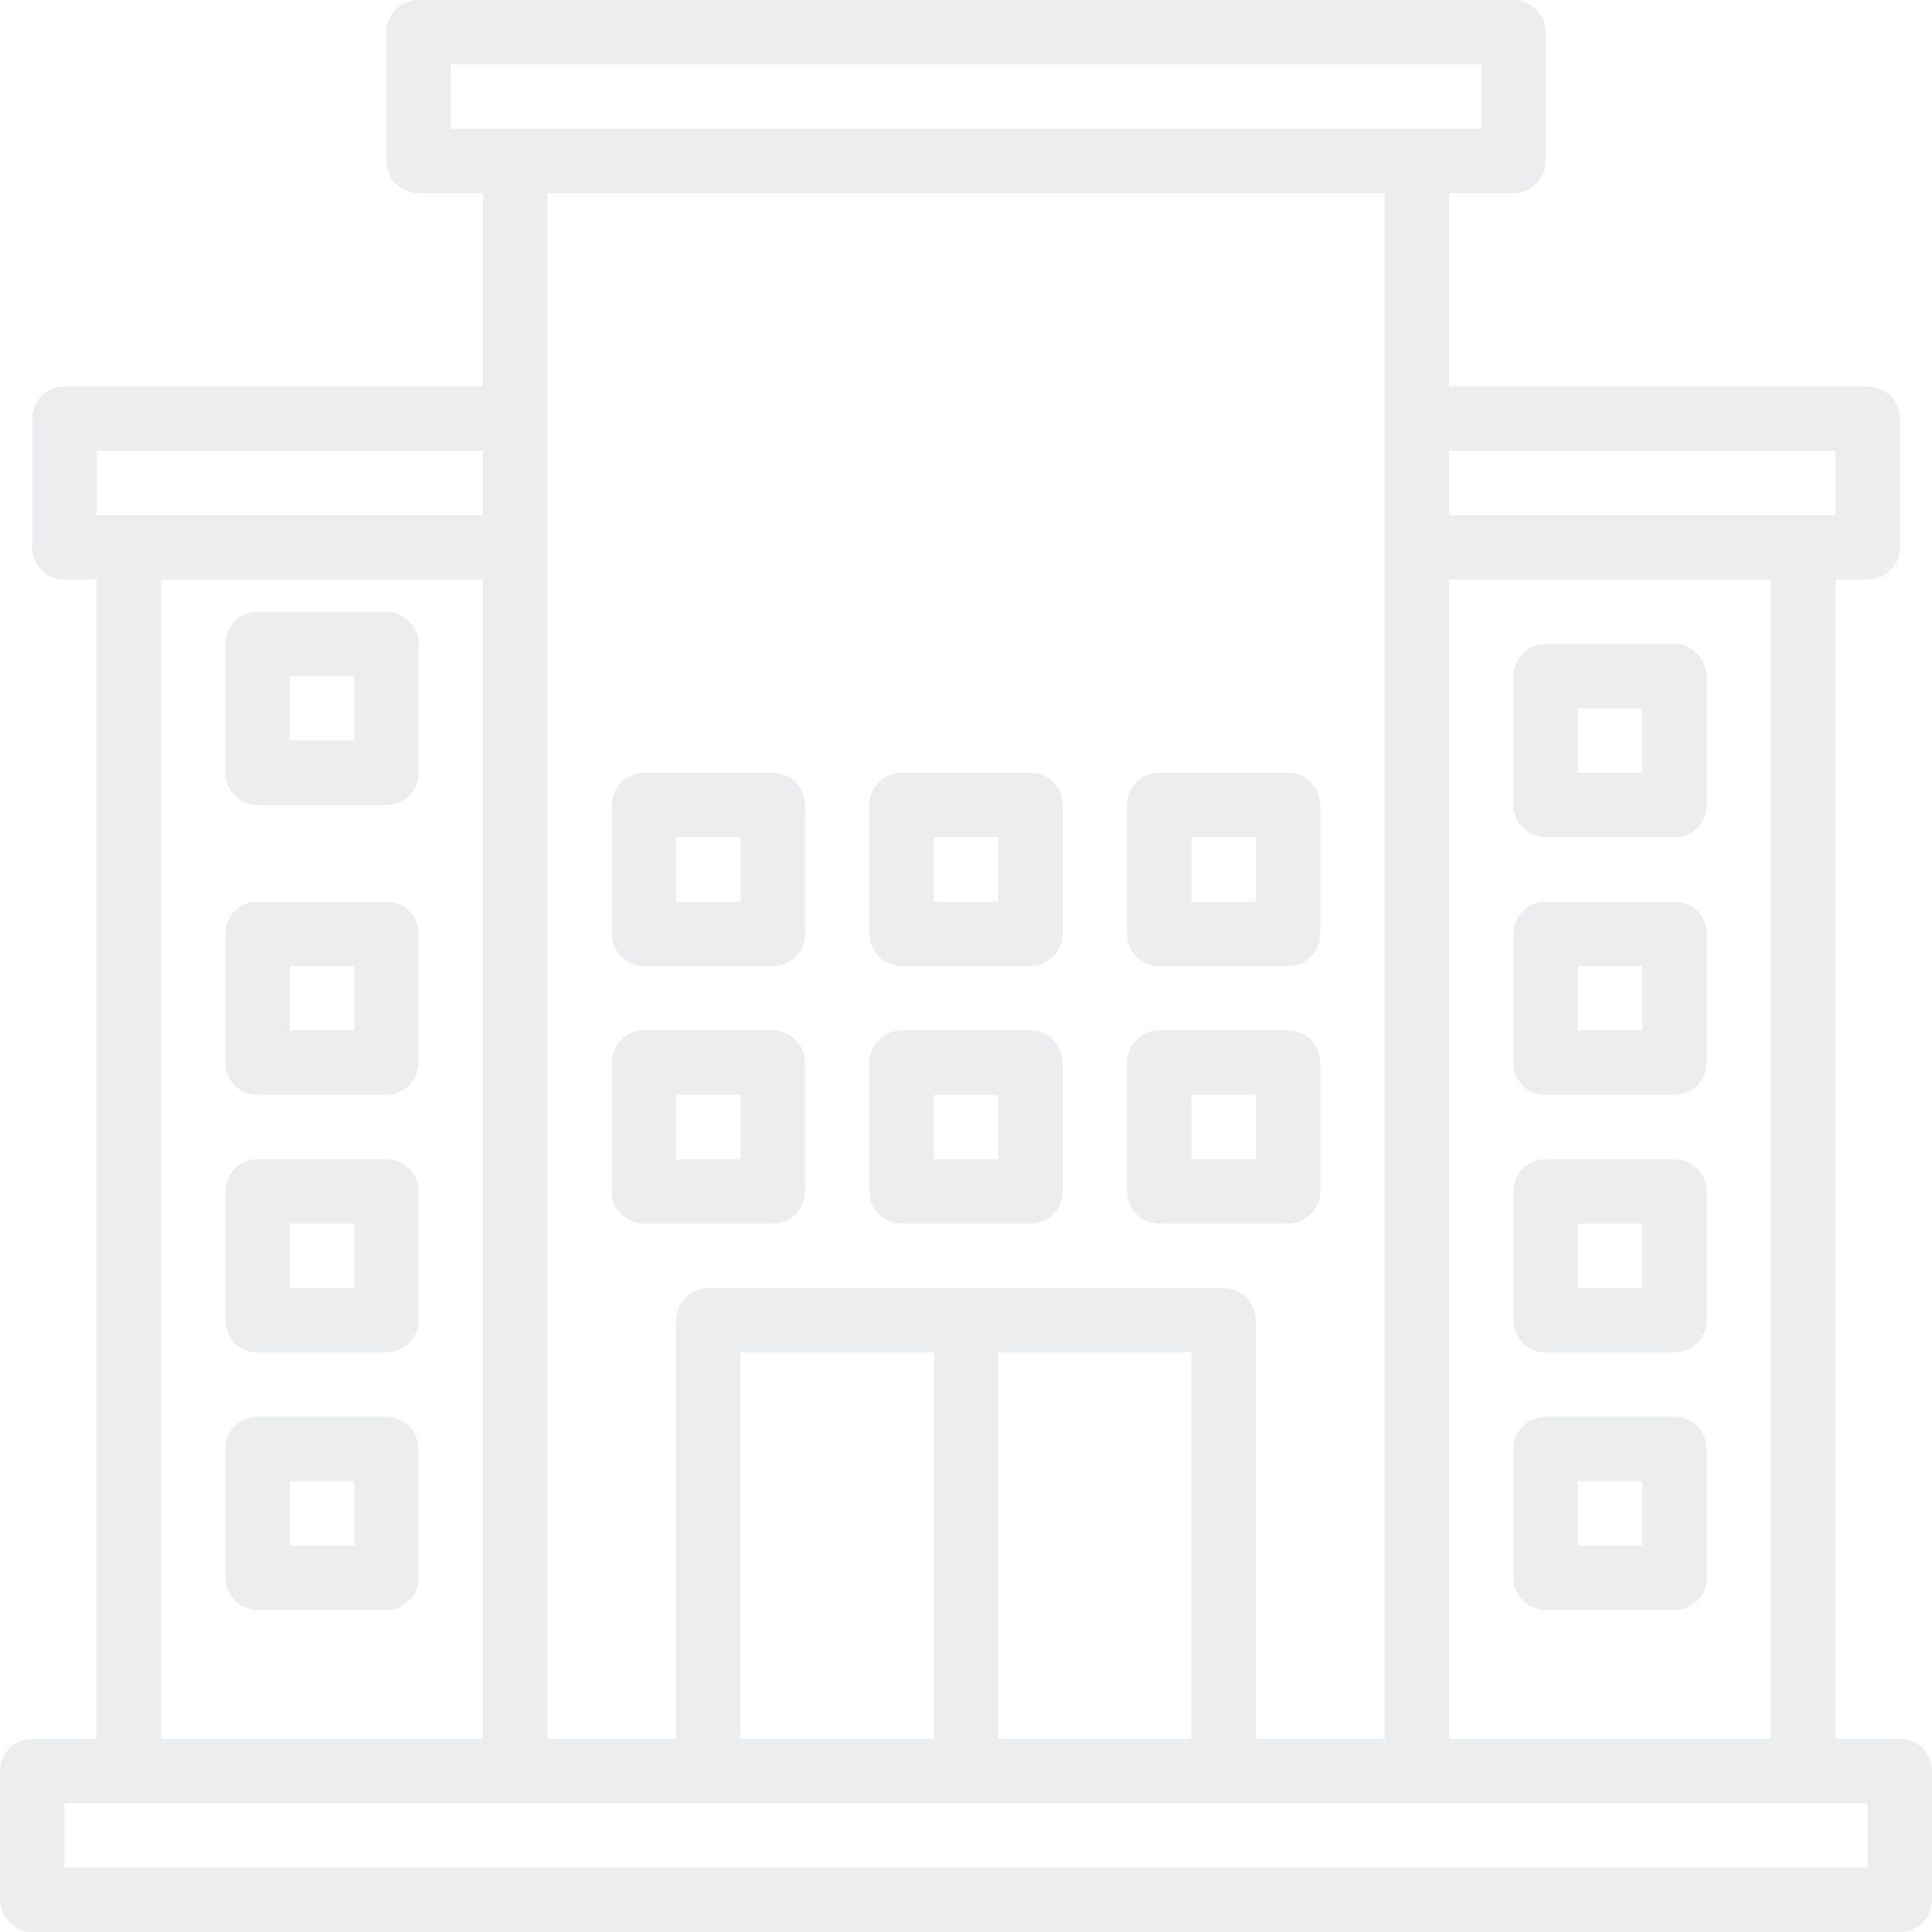 <svg width="140" height="140" viewBox="0 0 140 140" fill="none" xmlns="http://www.w3.org/2000/svg">
<g opacity="0.3">
<path d="M137.667 126H133V42H135.333C135.952 42 136.546 41.754 136.983 41.317C137.421 40.879 137.667 40.285 137.667 39.667V30.333C137.667 29.715 137.421 29.121 136.983 28.683C136.546 28.246 135.952 28 135.333 28H105V14H109.667C110.285 14 110.879 13.754 111.317 13.317C111.754 12.879 112 12.286 112 11.667V2.333C112 1.714 111.754 1.121 111.317 0.683C110.879 0.246 110.285 0 109.667 0H30.333C29.715 0 29.121 0.246 28.683 0.683C28.246 1.121 28 1.714 28 2.333V11.667C28 12.286 28.246 12.879 28.683 13.317C29.121 13.754 29.715 14 30.333 14H35V28H4.667C4.048 28 3.454 28.246 3.017 28.683C2.579 29.121 2.333 29.715 2.333 30.333V39.667C2.333 40.285 2.579 40.879 3.017 41.317C3.454 41.754 4.048 42 4.667 42H7V126H2.333C1.714 126 1.121 126.246 0.683 126.683C0.246 127.121 0 127.714 0 128.333V137.667C0 138.286 0.246 138.879 0.683 139.317C1.121 139.754 1.714 140 2.333 140H137.667C138.286 140 138.879 139.754 139.317 139.317C139.754 138.879 140 138.286 140 137.667V128.333C140 127.714 139.754 127.121 139.317 126.683C138.879 126.246 138.286 126 137.667 126ZM133 32.667V37.333H105V32.667H133ZM128.333 42V126H105V42H128.333ZM32.667 9.333V4.667H107.333V9.333H32.667ZM88.667 93.333H51.333C50.715 93.333 50.121 93.579 49.683 94.017C49.246 94.454 49 95.048 49 95.667V126H39.667V14H100.333V126H91V95.667C91 95.048 90.754 94.454 90.317 94.017C89.879 93.579 89.285 93.333 88.667 93.333ZM86.333 98V126H72.333V98H86.333ZM67.667 98V126H53.667V98H67.667ZM7 32.667H35V37.333H7V32.667ZM35 42V126H11.667V42H35ZM135.333 135.333H4.667V130.667H135.333V135.333Z" fill="#C0C2C7"/>
<path d="M46.667 88.667H56C56.619 88.667 57.212 88.421 57.65 87.983C58.087 87.546 58.333 86.952 58.333 86.333V77C58.333 76.381 58.087 75.788 57.65 75.35C57.212 74.912 56.619 74.667 56 74.667H46.667C46.048 74.667 45.454 74.912 45.017 75.35C44.579 75.788 44.333 76.381 44.333 77V86.333C44.333 86.952 44.579 87.546 45.017 87.983C45.454 88.421 46.048 88.667 46.667 88.667ZM49 79.333H53.667V84H49V79.333Z" fill="#C0C2C7"/>
<path d="M74.667 74.667H65.333C64.715 74.667 64.121 74.912 63.683 75.35C63.246 75.788 63 76.381 63 77V86.333C63 86.952 63.246 87.546 63.683 87.983C64.121 88.421 64.715 88.667 65.333 88.667H74.667C75.285 88.667 75.879 88.421 76.317 87.983C76.754 87.546 77 86.952 77 86.333V77C77 76.381 76.754 75.788 76.317 75.35C75.879 74.912 75.285 74.667 74.667 74.667ZM72.333 84H67.667V79.333H72.333V84Z" fill="#C0C2C7"/>
<path d="M84 88.667H93.333C93.952 88.667 94.546 88.421 94.983 87.983C95.421 87.546 95.667 86.952 95.667 86.333V77C95.667 76.381 95.421 75.788 94.983 75.35C94.546 74.912 93.952 74.667 93.333 74.667H84C83.381 74.667 82.788 74.912 82.35 75.35C81.912 75.788 81.667 76.381 81.667 77V86.333C81.667 86.952 81.912 87.546 82.35 87.983C82.788 88.421 83.381 88.667 84 88.667ZM86.333 79.333H91V84H86.333V79.333Z" fill="#C0C2C7"/>
<path d="M46.667 70H56C56.619 70 57.212 69.754 57.65 69.317C58.087 68.879 58.333 68.285 58.333 67.667V58.333C58.333 57.715 58.087 57.121 57.65 56.683C57.212 56.246 56.619 56 56 56H46.667C46.048 56 45.454 56.246 45.017 56.683C44.579 57.121 44.333 57.715 44.333 58.333V67.667C44.333 68.285 44.579 68.879 45.017 69.317C45.454 69.754 46.048 70 46.667 70ZM49 60.667H53.667V65.333H49V60.667Z" fill="#C0C2C7"/>
<path d="M74.667 56H65.333C64.715 56 64.121 56.246 63.683 56.683C63.246 57.121 63 57.715 63 58.333V67.667C63 68.285 63.246 68.879 63.683 69.317C64.121 69.754 64.715 70 65.333 70H74.667C75.285 70 75.879 69.754 76.317 69.317C76.754 68.879 77 68.285 77 67.667V58.333C77 57.715 76.754 57.121 76.317 56.683C75.879 56.246 75.285 56 74.667 56ZM72.333 65.333H67.667V60.667H72.333V65.333Z" fill="#C0C2C7"/>
<path d="M84 70H93.333C93.952 70 94.546 69.754 94.983 69.317C95.421 68.879 95.667 68.285 95.667 67.667V58.333C95.667 57.715 95.421 57.121 94.983 56.683C94.546 56.246 93.952 56 93.333 56H84C83.381 56 82.788 56.246 82.35 56.683C81.912 57.121 81.667 57.715 81.667 58.333V67.667C81.667 68.285 81.912 68.879 82.35 69.317C82.788 69.754 83.381 70 84 70ZM86.333 60.667H91V65.333H86.333V60.667Z" fill="#C0C2C7"/>
<path d="M112 98H121.333C121.952 98 122.546 97.754 122.983 97.317C123.421 96.879 123.667 96.285 123.667 95.667V86.333C123.667 85.715 123.421 85.121 122.983 84.683C122.546 84.246 121.952 84 121.333 84H112C111.381 84 110.788 84.246 110.35 84.683C109.913 85.121 109.667 85.715 109.667 86.333V95.667C109.667 96.285 109.913 96.879 110.35 97.317C110.788 97.754 111.381 98 112 98ZM114.333 88.667H119V93.333H114.333V88.667Z" fill="#C0C2C7"/>
<path d="M112 116.667H121.333C121.952 116.667 122.546 116.421 122.983 115.983C123.421 115.546 123.667 114.952 123.667 114.333V105C123.667 104.381 123.421 103.788 122.983 103.35C122.546 102.912 121.952 102.667 121.333 102.667H112C111.381 102.667 110.788 102.912 110.35 103.35C109.913 103.788 109.667 104.381 109.667 105V114.333C109.667 114.952 109.913 115.546 110.35 115.983C110.788 116.421 111.381 116.667 112 116.667ZM114.333 107.333H119V112H114.333V107.333Z" fill="#C0C2C7"/>
<path d="M28 84H18.667C18.048 84 17.454 84.246 17.017 84.683C16.579 85.121 16.333 85.715 16.333 86.333V95.667C16.333 96.285 16.579 96.879 17.017 97.317C17.454 97.754 18.048 98 18.667 98H28C28.619 98 29.212 97.754 29.65 97.317C30.087 96.879 30.333 96.285 30.333 95.667V86.333C30.333 85.715 30.087 85.121 29.65 84.683C29.212 84.246 28.619 84 28 84ZM25.667 93.333H21V88.667H25.667V93.333Z" fill="#C0C2C7"/>
<path d="M28 102.667H18.667C18.048 102.667 17.454 102.912 17.017 103.35C16.579 103.788 16.333 104.381 16.333 105V114.333C16.333 114.952 16.579 115.546 17.017 115.983C17.454 116.421 18.048 116.667 18.667 116.667H28C28.619 116.667 29.212 116.421 29.65 115.983C30.087 115.546 30.333 114.952 30.333 114.333V105C30.333 104.381 30.087 103.788 29.65 103.35C29.212 102.912 28.619 102.667 28 102.667ZM25.667 112H21V107.333H25.667V112Z" fill="#C0C2C7"/>
<path d="M28 65.333H18.667C18.048 65.333 17.454 65.579 17.017 66.017C16.579 66.454 16.333 67.048 16.333 67.667V77C16.333 77.619 16.579 78.212 17.017 78.65C17.454 79.088 18.048 79.333 18.667 79.333H28C28.619 79.333 29.212 79.088 29.65 78.65C30.087 78.212 30.333 77.619 30.333 77V67.667C30.333 67.048 30.087 66.454 29.65 66.017C29.212 65.579 28.619 65.333 28 65.333ZM25.667 74.667H21V70H25.667V74.667Z" fill="#C0C2C7"/>
<path d="M28 44.333H18.667C18.048 44.333 17.454 44.579 17.017 45.017C16.579 45.454 16.333 46.048 16.333 46.667V56C16.333 56.619 16.579 57.212 17.017 57.65C17.454 58.087 18.048 58.333 18.667 58.333H28C28.619 58.333 29.212 58.087 29.65 57.65C30.087 57.212 30.333 56.619 30.333 56V46.667C30.333 46.048 30.087 45.454 29.65 45.017C29.212 44.579 28.619 44.333 28 44.333ZM25.667 53.667H21V49H25.667V53.667Z" fill="#C0C2C7"/>
<path d="M112 79.333H121.333C121.952 79.333 122.546 79.088 122.983 78.65C123.421 78.212 123.667 77.619 123.667 77V67.667C123.667 67.048 123.421 66.454 122.983 66.017C122.546 65.579 121.952 65.333 121.333 65.333H112C111.381 65.333 110.788 65.579 110.35 66.017C109.913 66.454 109.667 67.048 109.667 67.667V77C109.667 77.619 109.913 78.212 110.35 78.65C110.788 79.088 111.381 79.333 112 79.333ZM114.333 70H119V74.667H114.333V70Z" fill="#C0C2C7"/>
<path d="M112 60.667H121.333C121.952 60.667 122.546 60.421 122.983 59.983C123.421 59.546 123.667 58.952 123.667 58.333V49C123.667 48.381 123.421 47.788 122.983 47.35C122.546 46.913 121.952 46.667 121.333 46.667H112C111.381 46.667 110.788 46.913 110.35 47.35C109.913 47.788 109.667 48.381 109.667 49V58.333C109.667 58.952 109.913 59.546 110.35 59.983C110.788 60.421 111.381 60.667 112 60.667ZM114.333 51.333H119V56H114.333V51.333Z" fill="#C0C2C7"/>
</g>
</svg>
